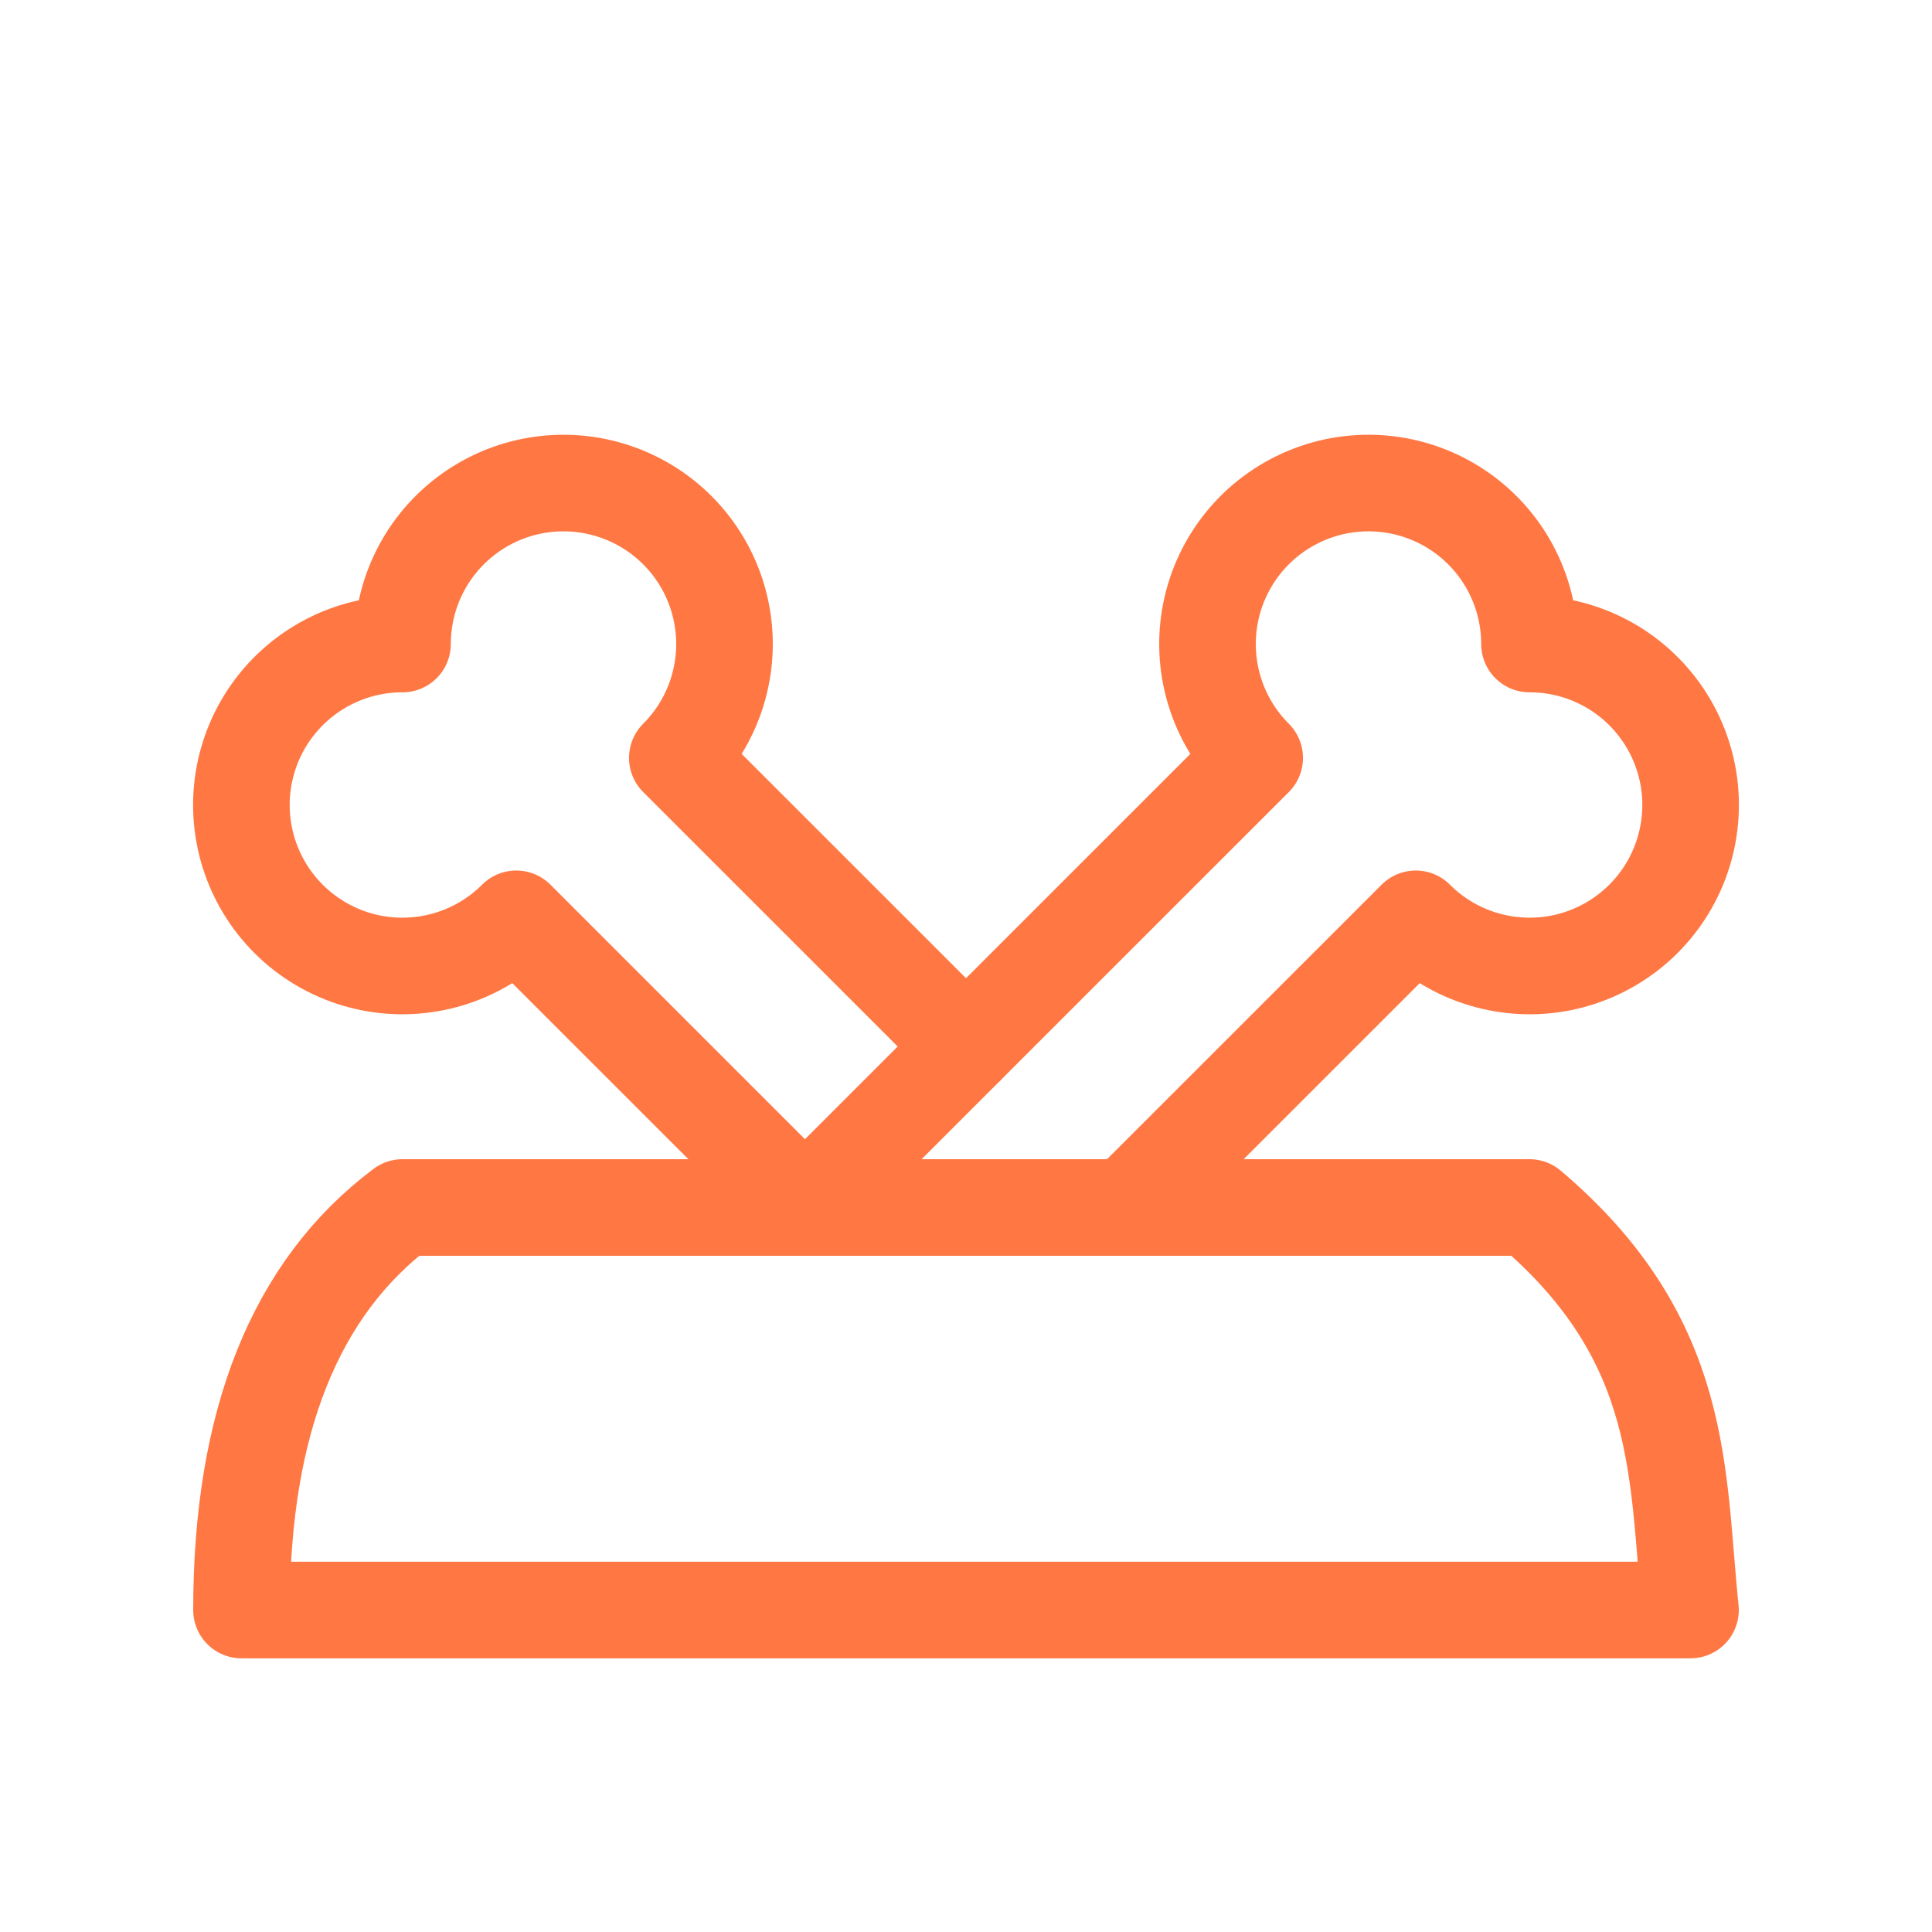 <svg xmlns="http://www.w3.org/2000/svg" width="50" height="50" viewBox="0 0 50 50" fill="none"><path d="M20.833 31.25L32.471 19.614C31.986 19.13 31.629 18.534 31.43 17.878C31.231 17.222 31.196 16.528 31.33 15.856C31.463 15.184 31.761 14.555 32.195 14.025C32.63 13.495 33.188 13.081 33.821 12.819C34.454 12.556 35.142 12.454 35.824 12.521C36.506 12.588 37.161 12.822 37.731 13.203C38.3 13.583 38.768 14.098 39.091 14.703C39.414 15.307 39.583 15.981 39.583 16.667C40.269 16.666 40.944 16.835 41.548 17.157C42.153 17.48 42.669 17.947 43.05 18.517C43.431 19.086 43.665 19.741 43.733 20.423C43.8 21.105 43.698 21.793 43.436 22.427C43.174 23.06 42.76 23.619 42.23 24.054C41.7 24.488 41.072 24.786 40.4 24.92C39.727 25.053 39.032 25.019 38.377 24.82C37.721 24.622 37.124 24.264 36.64 23.779L29.167 31.25" stroke="#FF7844" stroke-width="2.5" stroke-linecap="round" stroke-linejoin="round"></path><path d="M25 27.083L17.529 19.614C18.014 19.13 18.371 18.534 18.57 17.878C18.769 17.222 18.804 16.528 18.67 15.856C18.537 15.184 18.239 14.555 17.805 14.025C17.37 13.495 16.812 13.081 16.179 12.819C15.546 12.556 14.858 12.454 14.176 12.521C13.494 12.588 12.839 12.822 12.269 13.203C11.7 13.583 11.232 14.098 10.909 14.703C10.586 15.307 10.417 15.981 10.417 16.667C9.731 16.666 9.056 16.835 8.452 17.157C7.847 17.48 7.331 17.947 6.95 18.517C6.569 19.086 6.335 19.741 6.267 20.423C6.2 21.105 6.302 21.793 6.564 22.427C6.826 23.06 7.24 23.619 7.77 24.054C8.3 24.488 8.928 24.786 9.601 24.92C10.273 25.053 10.968 25.019 11.623 24.82C12.279 24.622 12.876 24.264 13.361 23.779L20.833 31.25" stroke="#FF7844" stroke-width="2.5" stroke-linecap="round" stroke-linejoin="round"></path><path d="M6.25 41.667H43.75C43.385 38.185 43.654 34.698 39.583 31.25H10.417C7.64 33.333 6.25 36.806 6.25 41.667Z" stroke="#FF7844" stroke-width="2.5" stroke-linecap="round" stroke-linejoin="round"></path></svg>